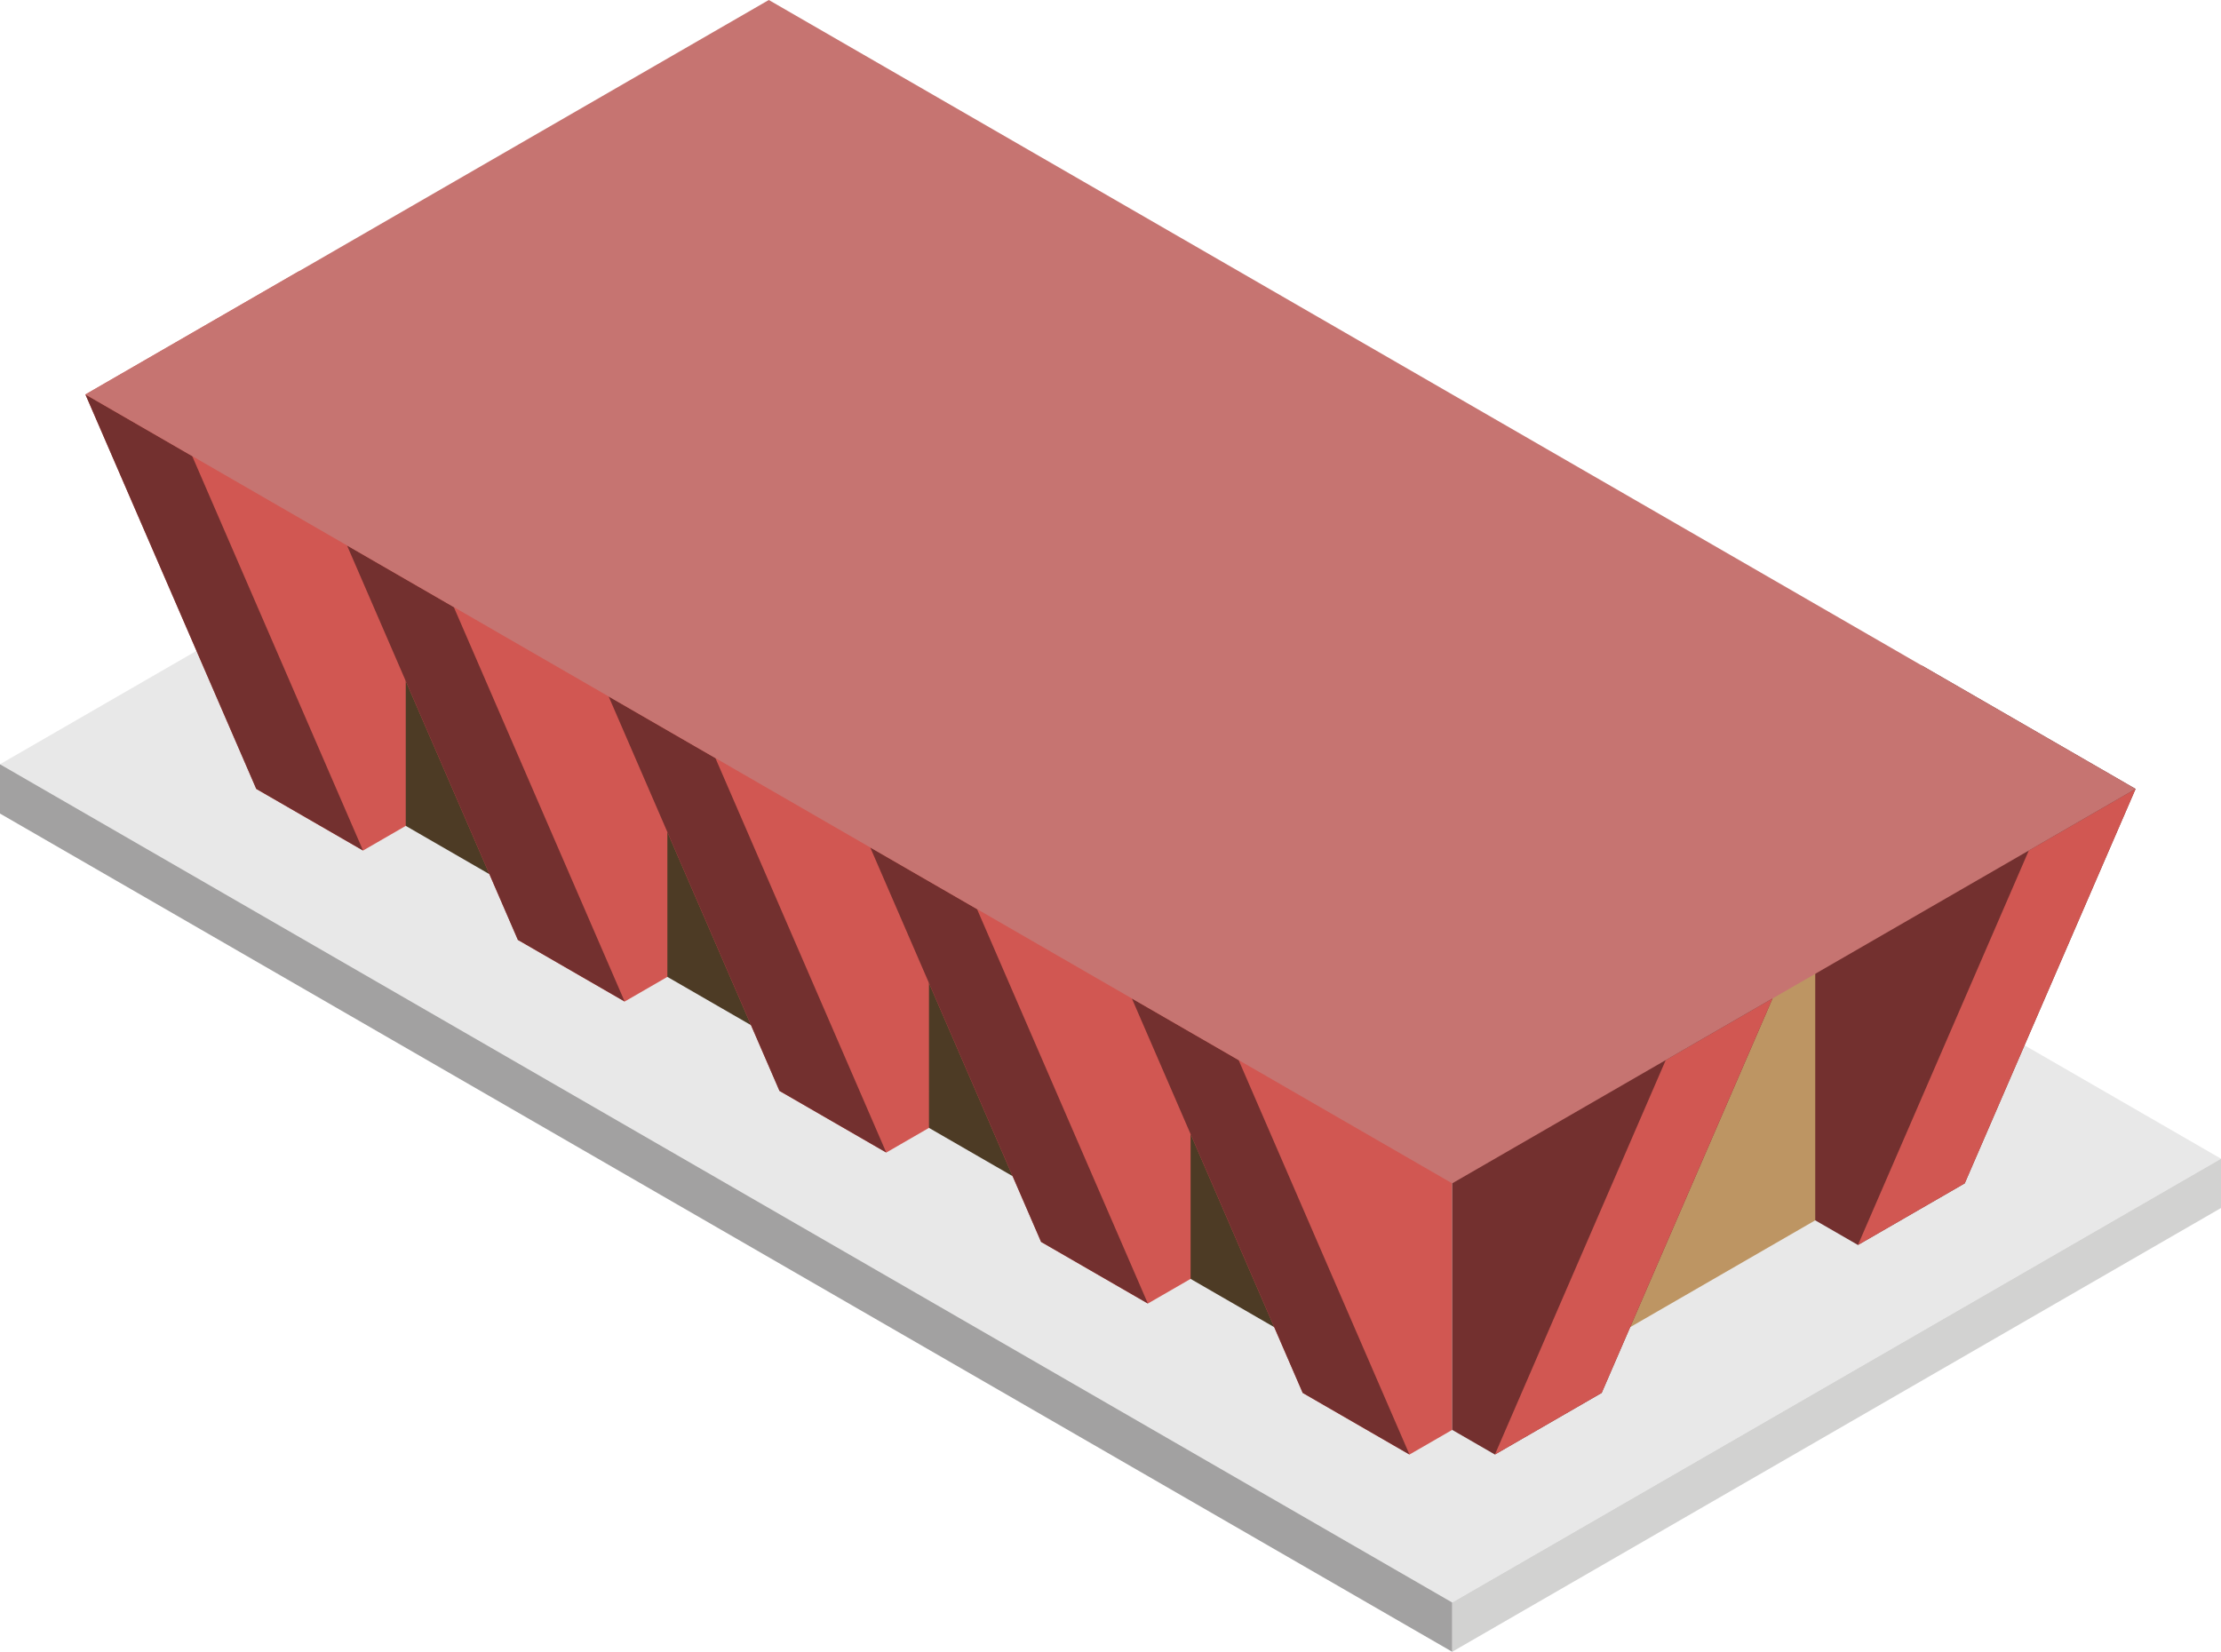 <svg id="Layer_1" data-name="Layer 1" xmlns="http://www.w3.org/2000/svg" viewBox="0 0 260 193.412">
  <defs>
    <style>
      .concrete-top {
        fill: #e8e8e8;
      }

      .window-L-prim {
        fill: #4d3b25;
      }

      .window-R-prim {
        fill: #bd9563;
      }

      .exterior-R-prim {
        fill: #d15752;
      }

      .exterior-L-prim {
        fill: #73302f;
      }

      .cls-1 {
        fill: none;
      }

      .concrete-right {
        fill: #d2d2d1;
      }

      .concrete-left {
        fill: #a2a1a1;
      }

      .top-dark {
        fill: #c67471;
      }
    </style>
  </defs>
  <title>Artboard 13</title>
  <g>
    <path id="Path" class="concrete-top" d="M170,187.639l90-51.962L90,37.528,0,89.489Z"/>
    <path id="Path-2" data-name="Path" class="window-L-prim" d="M162.5,163.101,40,92.376,37.5,67.839l125,72.169Z"/>
    <path id="Path-3" data-name="Path" class="window-R-prim" d="M177.5,163.101l52.5-30.311,2.5-36.084L180,127.017Z"/>
    <path id="Path-4" data-name="Path" class="exterior-R-prim" d="M47.5,38.971,35,31.754,10,46.188,30,92.376l12.5,7.217,5-2.887Z"/>
    <path id="Path-5" data-name="Path" class="exterior-L-prim" d="M22.5,53.405,10,46.188,30,92.376l12.5,7.217Z"/>
    <path id="Path-6" data-name="Path" class="exterior-R-prim" d="M78.125,56.652l-12.5-7.217-25,14.434,20,46.188,12.5,7.217,5-2.887Z"/>
    <path id="Path-7" data-name="Path" class="exterior-L-prim" d="M53.125,71.086l-12.5-7.217,20,46.188,12.5,7.217Z"/>
    <path id="Path-8" data-name="Path" class="exterior-R-prim" d="M108.75,74.334l-12.5-7.217-25,14.434,20,46.188,12.5,7.217,5-2.887Z"/>
    <path id="Path-9" data-name="Path" class="exterior-L-prim" d="M83.75,88.768l-12.5-7.217,20,46.188,12.5,7.217Z"/>
    <g id="Group">
      <path id="Path-10" data-name="Path" class="exterior-L-prim" d="M212.5,85.159,225,77.942,250,92.376l-20,46.188-12.5,7.217-5-2.887Z"/>
      <path id="Path-11" data-name="Path" class="exterior-R-prim" d="M237.5,99.593,250,92.376l-20,46.188-12.5,7.217Z"/>
    </g>
    <path id="Path-12" data-name="Path" class="exterior-R-prim" d="M139.375,92.015l-12.5-7.217-25,14.434,20,46.188,12.5,7.217,5-2.887Z"/>
    <path id="Path-13" data-name="Path" class="exterior-L-prim" d="M114.375,106.449l-12.5-7.217,20,46.188,12.5,7.217Z"/>
    <path id="Path-14" data-name="Path" class="exterior-R-prim" d="M170,109.697,157.5,102.48l-25,14.434,20,46.188,12.5,7.217,5-2.887Z"/>
    <path id="Path-15" data-name="Path" class="exterior-L-prim" d="M145,124.13l-12.5-7.217,20,46.188,12.5,7.217Z"/>
    <g id="Group-2" data-name="Group">
      <path id="Path-16" data-name="Path" class="exterior-L-prim" d="M170,109.697l12.5-7.217,25,14.434-20,46.188L175,170.318l-5-2.887Z"/>
      <path id="Path-17" data-name="Path" class="exterior-R-prim" d="M195,124.13l12.5-7.217-20,46.188L175,170.318Z"/>
    </g>
    <line id="roof-left" class="cls-1" x1="145" y1="124.13" x2="10" y2="46.188"/>
    <line id="Path-18" data-name="Path" class="cls-1" x1="170" y1="109.697" x2="145" y2="124.13"/>
    <line id="Path-19" data-name="Path" class="cls-1" x1="170" y1="109.697" x2="195" y2="124.13"/>
    <path id="Path-20" data-name="Path" class="concrete-right" d="M170,187.639v5.774l90-51.962v-5.774Z"/>
    <path id="Path-21" data-name="Path" class="concrete-left" d="M170,187.639v5.774L0,95.263V89.489Z"/>
    <path id="anchor_10_138.564_240" class="top-dark" d="M250,92.376,90,0,10,46.188l160,92.376Z"/>
  </g>
</svg>
